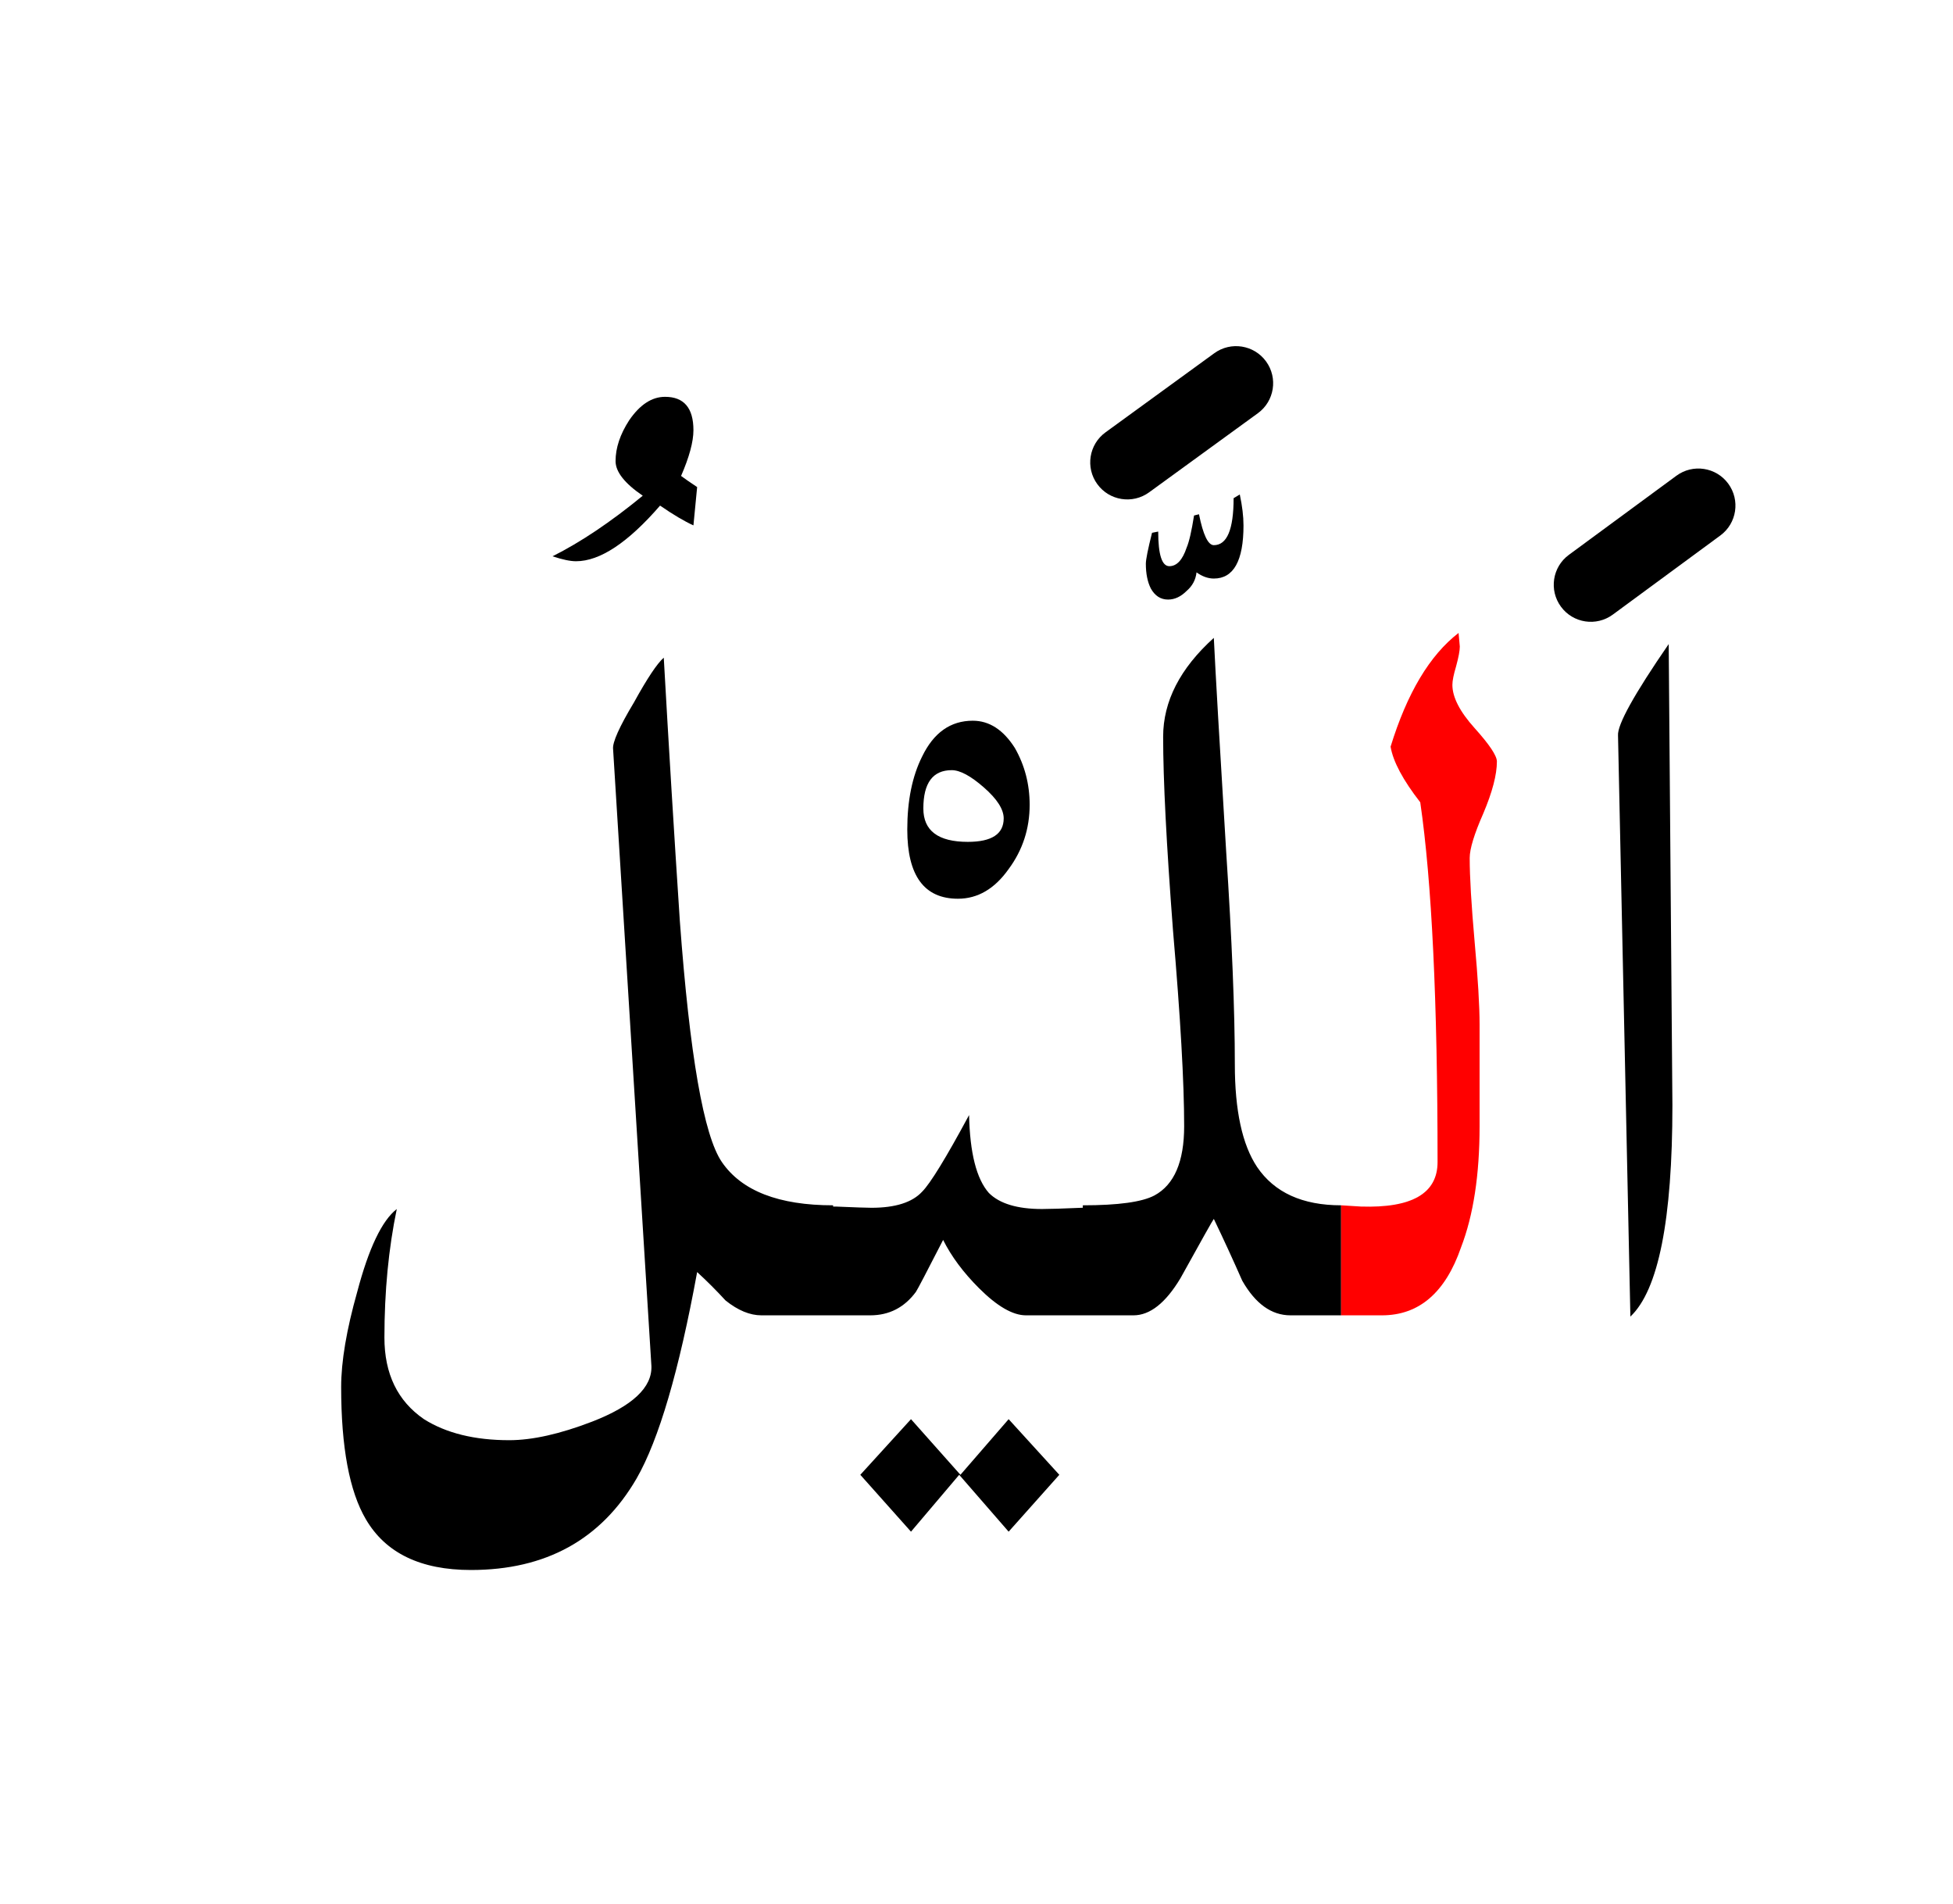 <?xml version="1.0" encoding="UTF-8" standalone="no"?><!DOCTYPE svg PUBLIC "-//W3C//DTD SVG 1.1//EN" "http://www.w3.org/Graphics/SVG/1.1/DTD/svg11.dtd"><svg width="100%" height="100%" viewBox="0 0 79 77" version="1.1" xmlns="http://www.w3.org/2000/svg" xmlns:xlink="http://www.w3.org/1999/xlink" xml:space="preserve" xmlns:serif="http://www.serif.com/" style="fill-rule:evenodd;clip-rule:evenodd;stroke-linejoin:round;stroke-miterlimit:2;"><g><path d="M25.65,28.4c-0.6,1 -0.883,1.633 -0.85,1.9l1.55,24.95c0.033,0.867 -0.767,1.617 -2.4,2.25c-1.3,0.5 -2.417,0.75 -3.35,0.75c-1.4,0 -2.55,-0.283 -3.45,-0.85c-1.067,-0.733 -1.6,-1.833 -1.6,-3.3c-0,-1.867 0.167,-3.6 0.5,-5.2c-0.6,0.467 -1.133,1.583 -1.6,3.35c-0.433,1.533 -0.65,2.817 -0.65,3.85c-0,2.433 0.333,4.217 1,5.35c0.8,1.367 2.217,2.05 4.25,2.05c3.033,0 5.267,-1.233 6.7,-3.7c0.9,-1.567 1.717,-4.35 2.45,-8.35c0.4,0.367 0.783,0.75 1.15,1.15c0.5,0.4 0.983,0.6 1.45,0.6l4.4,-0c0.767,-0 1.383,-0.317 1.85,-0.95c0.067,-0.1 0.433,-0.8 1.1,-2.1c0.333,0.667 0.817,1.317 1.45,1.95c0.733,0.733 1.367,1.1 1.9,1.1l4.35,-0c0.667,-0 1.3,-0.5 1.9,-1.5c0.867,-1.567 1.317,-2.367 1.35,-2.4c0.4,0.833 0.783,1.667 1.15,2.5c0.533,0.933 1.183,1.4 1.95,1.4l2.05,-0l-0,-4.45c-1.567,0 -2.7,-0.517 -3.4,-1.55c-0.6,-0.9 -0.9,-2.283 -0.9,-4.15c0,-2.167 -0.117,-5.033 -0.35,-8.6c-0.267,-4.367 -0.433,-7.25 -0.5,-8.65c-1.367,1.233 -2.05,2.567 -2.05,4c-0,1.733 0.133,4.35 0.4,7.85c0.3,3.5 0.45,6.133 0.45,7.9c-0,1.433 -0.4,2.367 -1.2,2.8c-0.5,0.267 -1.467,0.4 -2.9,0.4l-0,0.1l-0.05,0c-0.767,0.033 -1.3,0.05 -1.6,0.05c-1,0 -1.717,-0.217 -2.15,-0.65c-0.5,-0.567 -0.767,-1.617 -0.8,-3.15c-0.933,1.733 -1.567,2.767 -1.9,3.1c-0.4,0.433 -1.083,0.65 -2.05,0.65c-0.2,0 -0.683,-0.017 -1.45,-0.05c-0.033,-0.001 -0.067,-0.001 -0.1,0l0,-0.05c-2.2,0 -3.7,-0.583 -4.5,-1.75c-0.733,-1.067 -1.3,-4.317 -1.7,-9.75c-0.233,-3.533 -0.45,-7.083 -0.65,-10.65c-0.267,0.233 -0.667,0.833 -1.2,1.8Z"/><path d="M40.8,61.95l2.05,-2.3l-2.05,-2.25l-1.95,2.25l-2,-2.25l-2.05,2.25l2.05,2.3l1.95,-2.3l2,2.3Z"/><path d="M67.5,26.05c-1.4,2.033 -2.083,3.267 -2.05,3.7l0.5,23.5c1.133,-1.067 1.7,-3.917 1.7,-8.55l-0.15,-18.65Z"/><path d="M39.35,29.15c-0.9,0 -1.583,0.483 -2.05,1.45c-0.4,0.8 -0.6,1.783 -0.6,2.95c0,1.867 0.683,2.8 2.05,2.8c0.8,-0 1.483,-0.4 2.05,-1.2c0.567,-0.767 0.85,-1.633 0.85,-2.6c-0,-0.833 -0.2,-1.6 -0.6,-2.3c-0.467,-0.733 -1.033,-1.1 -1.7,-1.1Zm-2,3.55c0,-1.033 0.383,-1.55 1.15,-1.55c0.333,0 0.767,0.233 1.3,0.7c0.533,0.467 0.8,0.883 0.8,1.25c0,0.633 -0.483,0.95 -1.45,0.95c-1.2,0 -1.8,-0.45 -1.8,-1.35Z"/><path d="M50.3,21.25c-0,-0.367 -0.05,-0.783 -0.15,-1.25l-0.25,0.15c-0,1.267 -0.267,1.9 -0.8,1.9c-0.233,0 -0.433,-0.417 -0.6,-1.25l-0.2,0.05c-0.1,0.633 -0.2,1.067 -0.3,1.3c-0.167,0.5 -0.4,0.75 -0.7,0.75c-0.3,0 -0.45,-0.467 -0.45,-1.4l-0.25,0.05c-0.167,0.667 -0.25,1.083 -0.25,1.25c0,0.4 0.067,0.733 0.2,1c0.167,0.3 0.4,0.45 0.7,0.45c0.267,0 0.517,-0.117 0.75,-0.35c0.233,-0.2 0.367,-0.45 0.4,-0.75c0.233,0.167 0.467,0.25 0.7,0.25c0.8,0 1.2,-0.717 1.2,-2.15Z"/><path d="M26.9,16.05c-0.533,0 -1.017,0.317 -1.45,0.95c-0.367,0.567 -0.55,1.117 -0.55,1.65c-0,0.433 0.367,0.9 1.1,1.4c-1.3,1.067 -2.517,1.883 -3.65,2.45c0.4,0.133 0.717,0.2 0.95,0.2c0.967,-0 2.1,-0.75 3.4,-2.25c0.533,0.367 0.983,0.633 1.35,0.8l0.15,-1.55c-0.3,-0.2 -0.517,-0.35 -0.65,-0.45c0.333,-0.767 0.5,-1.383 0.5,-1.85c-0,-0.9 -0.383,-1.35 -1.15,-1.35Z"/><path d="M26.1,17.4c0.6,0.067 0.9,0.383 0.9,0.95c0,0.133 -0.033,0.283 -0.1,0.45c-0.733,-0.4 -1.1,-0.783 -1.1,-1.15c0.033,-0.133 0.133,-0.217 0.3,-0.25Z"/><path d="M59.65,29.45c-0.6,-0.667 -0.9,-1.25 -0.9,-1.75c0,-0.167 0.05,-0.417 0.15,-0.75c0.1,-0.367 0.15,-0.633 0.15,-0.8l-0.05,-0.55c-1.167,0.9 -2.083,2.433 -2.75,4.6c0.1,0.6 0.5,1.35 1.2,2.25c0.467,3.2 0.7,8.05 0.7,14.55c-0,1.267 -1.033,1.867 -3.1,1.8l-0.8,-0.05l-0,4.45l1.65,-0c1.5,-0 2.567,-0.917 3.2,-2.75c0.5,-1.3 0.75,-2.933 0.75,-4.9l0,-4.1c0,-0.767 -0.067,-1.883 -0.2,-3.35c-0.133,-1.5 -0.2,-2.633 -0.2,-3.4c0,-0.367 0.183,-0.967 0.55,-1.8c0.367,-0.867 0.55,-1.567 0.55,-2.1c-0,-0.233 -0.3,-0.683 -0.9,-1.35Z" style="fill:#f00;"/><path d="M67.811,19.242l-4.35,3.2c-0.667,0.49 -0.81,1.43 -0.319,2.097c0.49,0.667 1.43,0.81 2.097,0.319l4.35,-3.2c0.667,-0.49 0.81,-1.43 0.319,-2.097c-0.49,-0.667 -1.43,-0.81 -2.097,-0.319Z"/><path d="M49.118,14.287l-4.4,3.2c-0.67,0.487 -0.818,1.426 -0.331,2.095c0.487,0.67 1.426,0.818 2.095,0.331l4.4,-3.2c0.67,-0.487 0.818,-1.426 0.331,-2.095c-0.487,-0.67 -1.426,-0.818 -2.095,-0.331Z"/></g></svg>